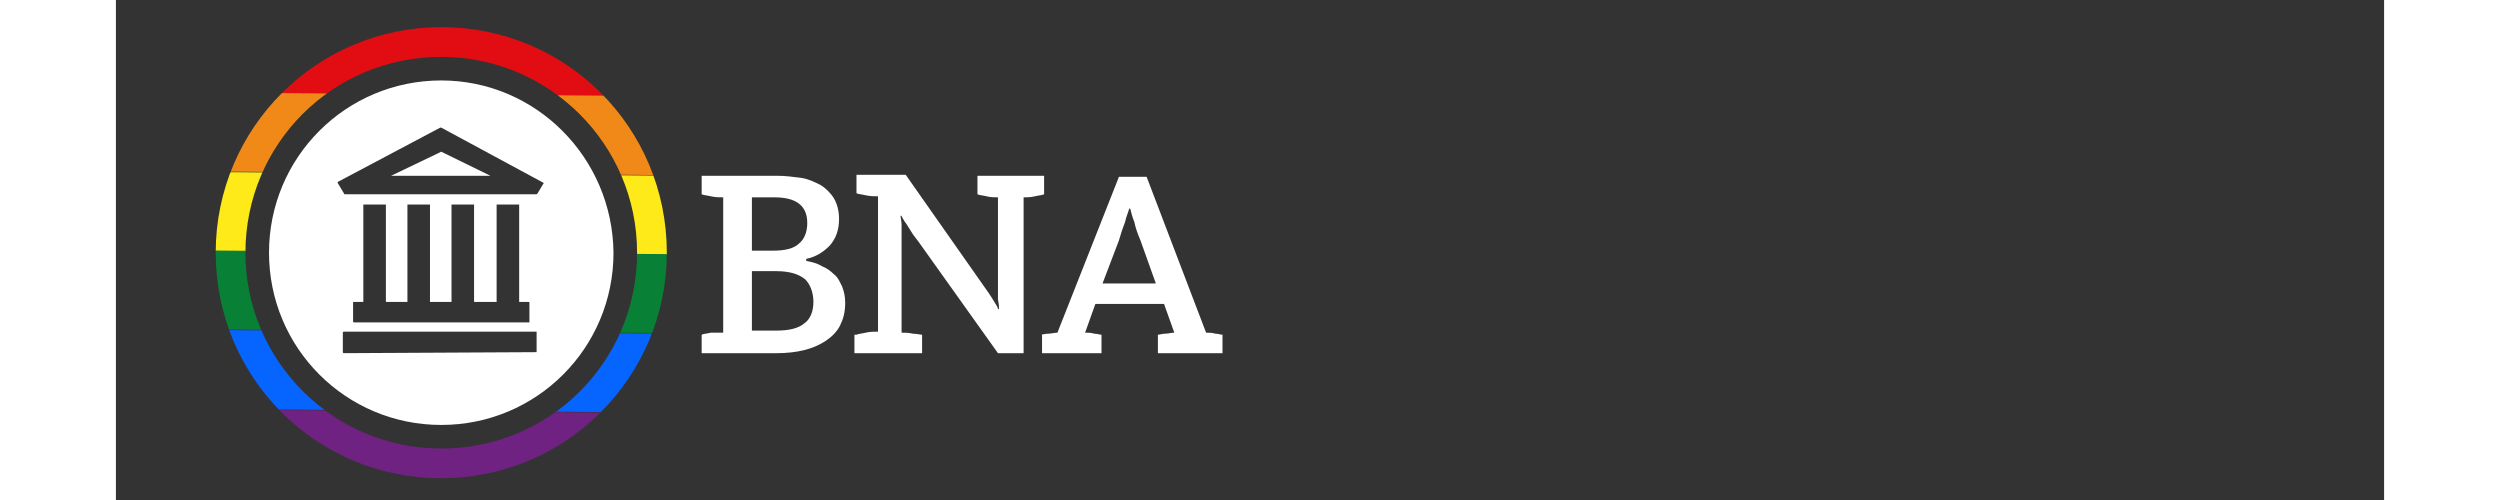 <?xml version="1.0" encoding="utf-8"?>
<!-- Generator: Adobe Illustrator 16.0.0, SVG Export Plug-In . SVG Version: 6.00 Build 0)  -->
<!DOCTYPE svg PUBLIC "-//W3C//DTD SVG 1.1//EN" "http://www.w3.org/Graphics/SVG/1.1/DTD/svg11.dtd">
<svg version="1.1" id="logo_bna" xmlns="http://www.w3.org/2000/svg" xmlns:xlink="http://www.w3.org/1999/xlink" x="0px" y="0px"
	 width="300px" height="60px" viewBox="0 0 499 110" enable-background="new 0 0 499 110" xml:space="preserve">
<rect x="0" y="0" width="499" height="110" fill="#333333" stroke="none"/>
<g>
	<g>
		<path fill="#FFFFFF" d="M71.802,33.489C71.802,33.489,71.577,33.489,71.802,33.489c-0.226-0.226-0.451,0-0.451,0l-10.827,5.188
			l0,0h21.879l0,0L71.802,33.489z"/>
		<path fill="#FFFFFF" d="M71.577,17.7c-20.976,0-37.893,16.917-37.893,37.895c0,20.977,16.917,37.893,37.893,37.893
			c20.977,0,37.893-16.916,37.893-37.893C109.244,34.617,92.328,17.7,71.577,17.7z M92.779,77.473
			C92.779,77.698,92.779,77.698,92.779,77.473L50.15,77.698c0,0-0.226,0-0.226-0.226v-4.285c0,0,0-0.226,0.226-0.226h42.404
			c0,0,0,0,0,0.226v4.285H92.779z M64.134,66.421V44.993h4.962v21.428h4.736V44.993h4.962v21.428h4.962V44.993h4.962v21.428h2.256
			v4.285v0.226h-38.57c0,0-0.226,0-0.226-0.226v-4.285h2.255V44.993h4.962v21.428H64.134z M94.132,40.257l-1.353,2.255l-0.226,0.227
			H50.375c0,0-0.226,0-0.226-0.227l-1.354-2.255v-0.226l22.555-11.955h0.226L94.132,40.257
			C94.358,40.257,94.358,40.257,94.132,40.257z"/>
	</g>
	<g>
		<path fill="#FFFFFF" d="M203.525,73.639c0.226,0,0.902-0.226,1.579-0.226c0.676,0,1.354-0.226,2.03-0.226l13.533-34.285h6.09
			l13.082,34.285c0.677,0,1.353,0,2.03,0.226c0.676,0,1.127,0.226,1.579,0.226v4.06h-14.209v-4.06c0.451,0,0.901-0.226,1.578-0.226
			s1.354-0.226,2.03-0.226l-2.255-6.315h-15.112l-2.256,6.315c0.678,0,1.354,0,2.03,0.226c0.676,0,1.128,0.226,1.579,0.226v4.06
			h-13.082v-4.06H203.525z M228.786,62.361l-3.383-9.473c-0.677-1.58-1.128-2.933-1.353-4.06c-0.451-1.128-0.677-2.031-0.903-2.932
			h-0.225c-0.226,0.901-0.676,1.804-0.902,2.932c-0.451,1.127-0.902,2.48-1.353,4.06l-3.609,9.473H228.786z"/>
		<path fill="#FFFFFF" d="M128.867,73.639c0.451-0.226,1.128-0.226,2.03-0.451c0.902,0,1.805,0,2.707,0V43.415
			c-0.902,0-1.579,0-2.707-0.226c-0.902-0.226-1.579-0.226-2.03-0.451v-4.061h16.69c1.805,0,3.384,0.226,5.188,0.451
			c1.579,0.226,2.932,0.902,4.286,1.58c1.127,0.676,2.255,1.804,2.932,2.933c0.676,1.127,1.127,2.706,1.127,4.511
			c0,2.481-0.677,4.285-2.03,5.864c-1.354,1.354-2.932,2.481-5.188,2.932v0.451c1.128,0.227,2.256,0.45,3.384,1.128
			c1.127,0.451,2.03,1.129,2.707,1.805c0.902,0.677,1.353,1.805,1.804,2.706c0.451,1.129,0.677,2.255,0.677,3.61
			c0,2.028-0.451,3.607-1.128,4.962c-0.677,1.353-1.804,2.481-3.157,3.383c-1.354,0.902-2.933,1.579-4.737,2.03
			c-1.804,0.45-3.834,0.676-6.089,0.676h-16.465V73.639L128.867,73.639z M139.919,55.144h4.737c2.481,0,4.511-0.452,5.639-1.58
			c1.127-0.901,1.804-2.481,1.804-4.511c0-3.833-2.48-5.638-7.218-5.638h-4.962V55.144L139.919,55.144z M139.919,72.736h5.188
			c2.932,0,4.962-0.451,6.315-1.579c1.354-0.902,2.03-2.706,2.03-4.736s-0.677-3.834-1.804-4.962
			c-1.354-1.128-3.383-1.804-6.315-1.804h-5.414V72.736z"/>
		<path fill="#FFFFFF" d="M162.925,73.639c0.452-0.226,1.128-0.226,2.03-0.451s1.804-0.226,2.707-0.226V43.189
			c-0.903,0-1.579,0-2.707-0.226c-0.902-0.226-1.579-0.226-2.03-0.452v-4.059h10.827l16.466,23.458
			c0.902,1.353,1.804,2.48,2.48,3.609c0.677,1.128,1.354,2.029,1.354,2.48h0.226c0-0.451,0-1.128-0.226-2.03
			c0-0.902,0-2.256,0-3.608V43.415c-0.903,0-1.58,0-2.481-0.226c-0.902-0.226-1.579-0.226-2.03-0.451v-4.061h14.661v4.061
			c-0.451,0.226-1.128,0.226-2.03,0.451c-0.902,0.226-1.804,0.226-2.481,0.226v34.283h-5.639l-17.368-24.359
			c-0.451-0.677-0.902-1.128-1.354-1.805c-0.451-0.677-0.676-1.127-1.127-1.804c-0.226-0.452-0.677-0.902-0.902-1.353
			s-0.452-0.677-0.452-0.903h-0.226c0,0.452,0.226,1.128,0.226,2.03c0,0.903,0,2.03,0,2.932v20.751c0.677,0,1.58,0,2.481,0.226
			c0.902,0,1.579,0.226,2.03,0.226v4.06h-14.886v-4.06H162.925z"/>
	</g>
	<g>
		<g>
			<defs>
				<path id="SVGID_1_" d="M71.577,105.217c27.292,0,49.622-22.105,49.622-49.622c0-27.519-22.104-49.623-49.622-49.624
					c-27.292,0-49.621,22.104-49.621,49.624C21.956,83.111,44.06,105.217,71.577,105.217z M71.577,12.513
					c23.683,0,43.081,19.172,43.081,43.082c0,23.909-19.172,43.08-43.081,43.08c-23.683,0-43.081-19.171-43.081-43.08
					C28.496,31.685,47.668,12.513,71.577,12.513z"/>
			</defs>
			<clipPath id="SVGID_2_">
				<use xlink:href="#SVGID_1_"  overflow="visible"/>
			</clipPath>
			<g clip-path="url(#SVGID_2_)">
				<g>
					
						<rect x="63.131" y="-41.05" transform="matrix(-0.008 1 -1 -0.008 84.588 -59.53)" fill="#E20D13" width="17.368" height="106.465"/>
					
						<rect x="62.967" y="-23.794" transform="matrix(-0.008 1 -1 -0.008 101.678 -41.968)" fill="#F18918" width="17.369" height="106.465"/>
					
						<rect x="62.801" y="-6.312" transform="matrix(-0.008 1 -1 -0.008 118.992 -24.178)" fill="#FDEA18" width="17.369" height="106.465"/>
					
						<rect x="62.864" y="10.946" transform="matrix(-0.008 1 -1 -0.008 136.313 -6.838)" fill="#088036" width="17.367" height="106.464"/>
					
						<rect x="62.699" y="28.427" transform="matrix(-0.008 1 -1 -0.008 153.626 10.95)" fill="#0664FF" width="17.368" height="106.466"/>
					
						<rect x="62.534" y="45.91" transform="matrix(-0.008 1 -1 -0.008 170.942 28.744)" fill="#6F2281" width="17.367" height="106.464"/>
				</g>
			</g>
		</g>
	</g>
</g>
</svg>
